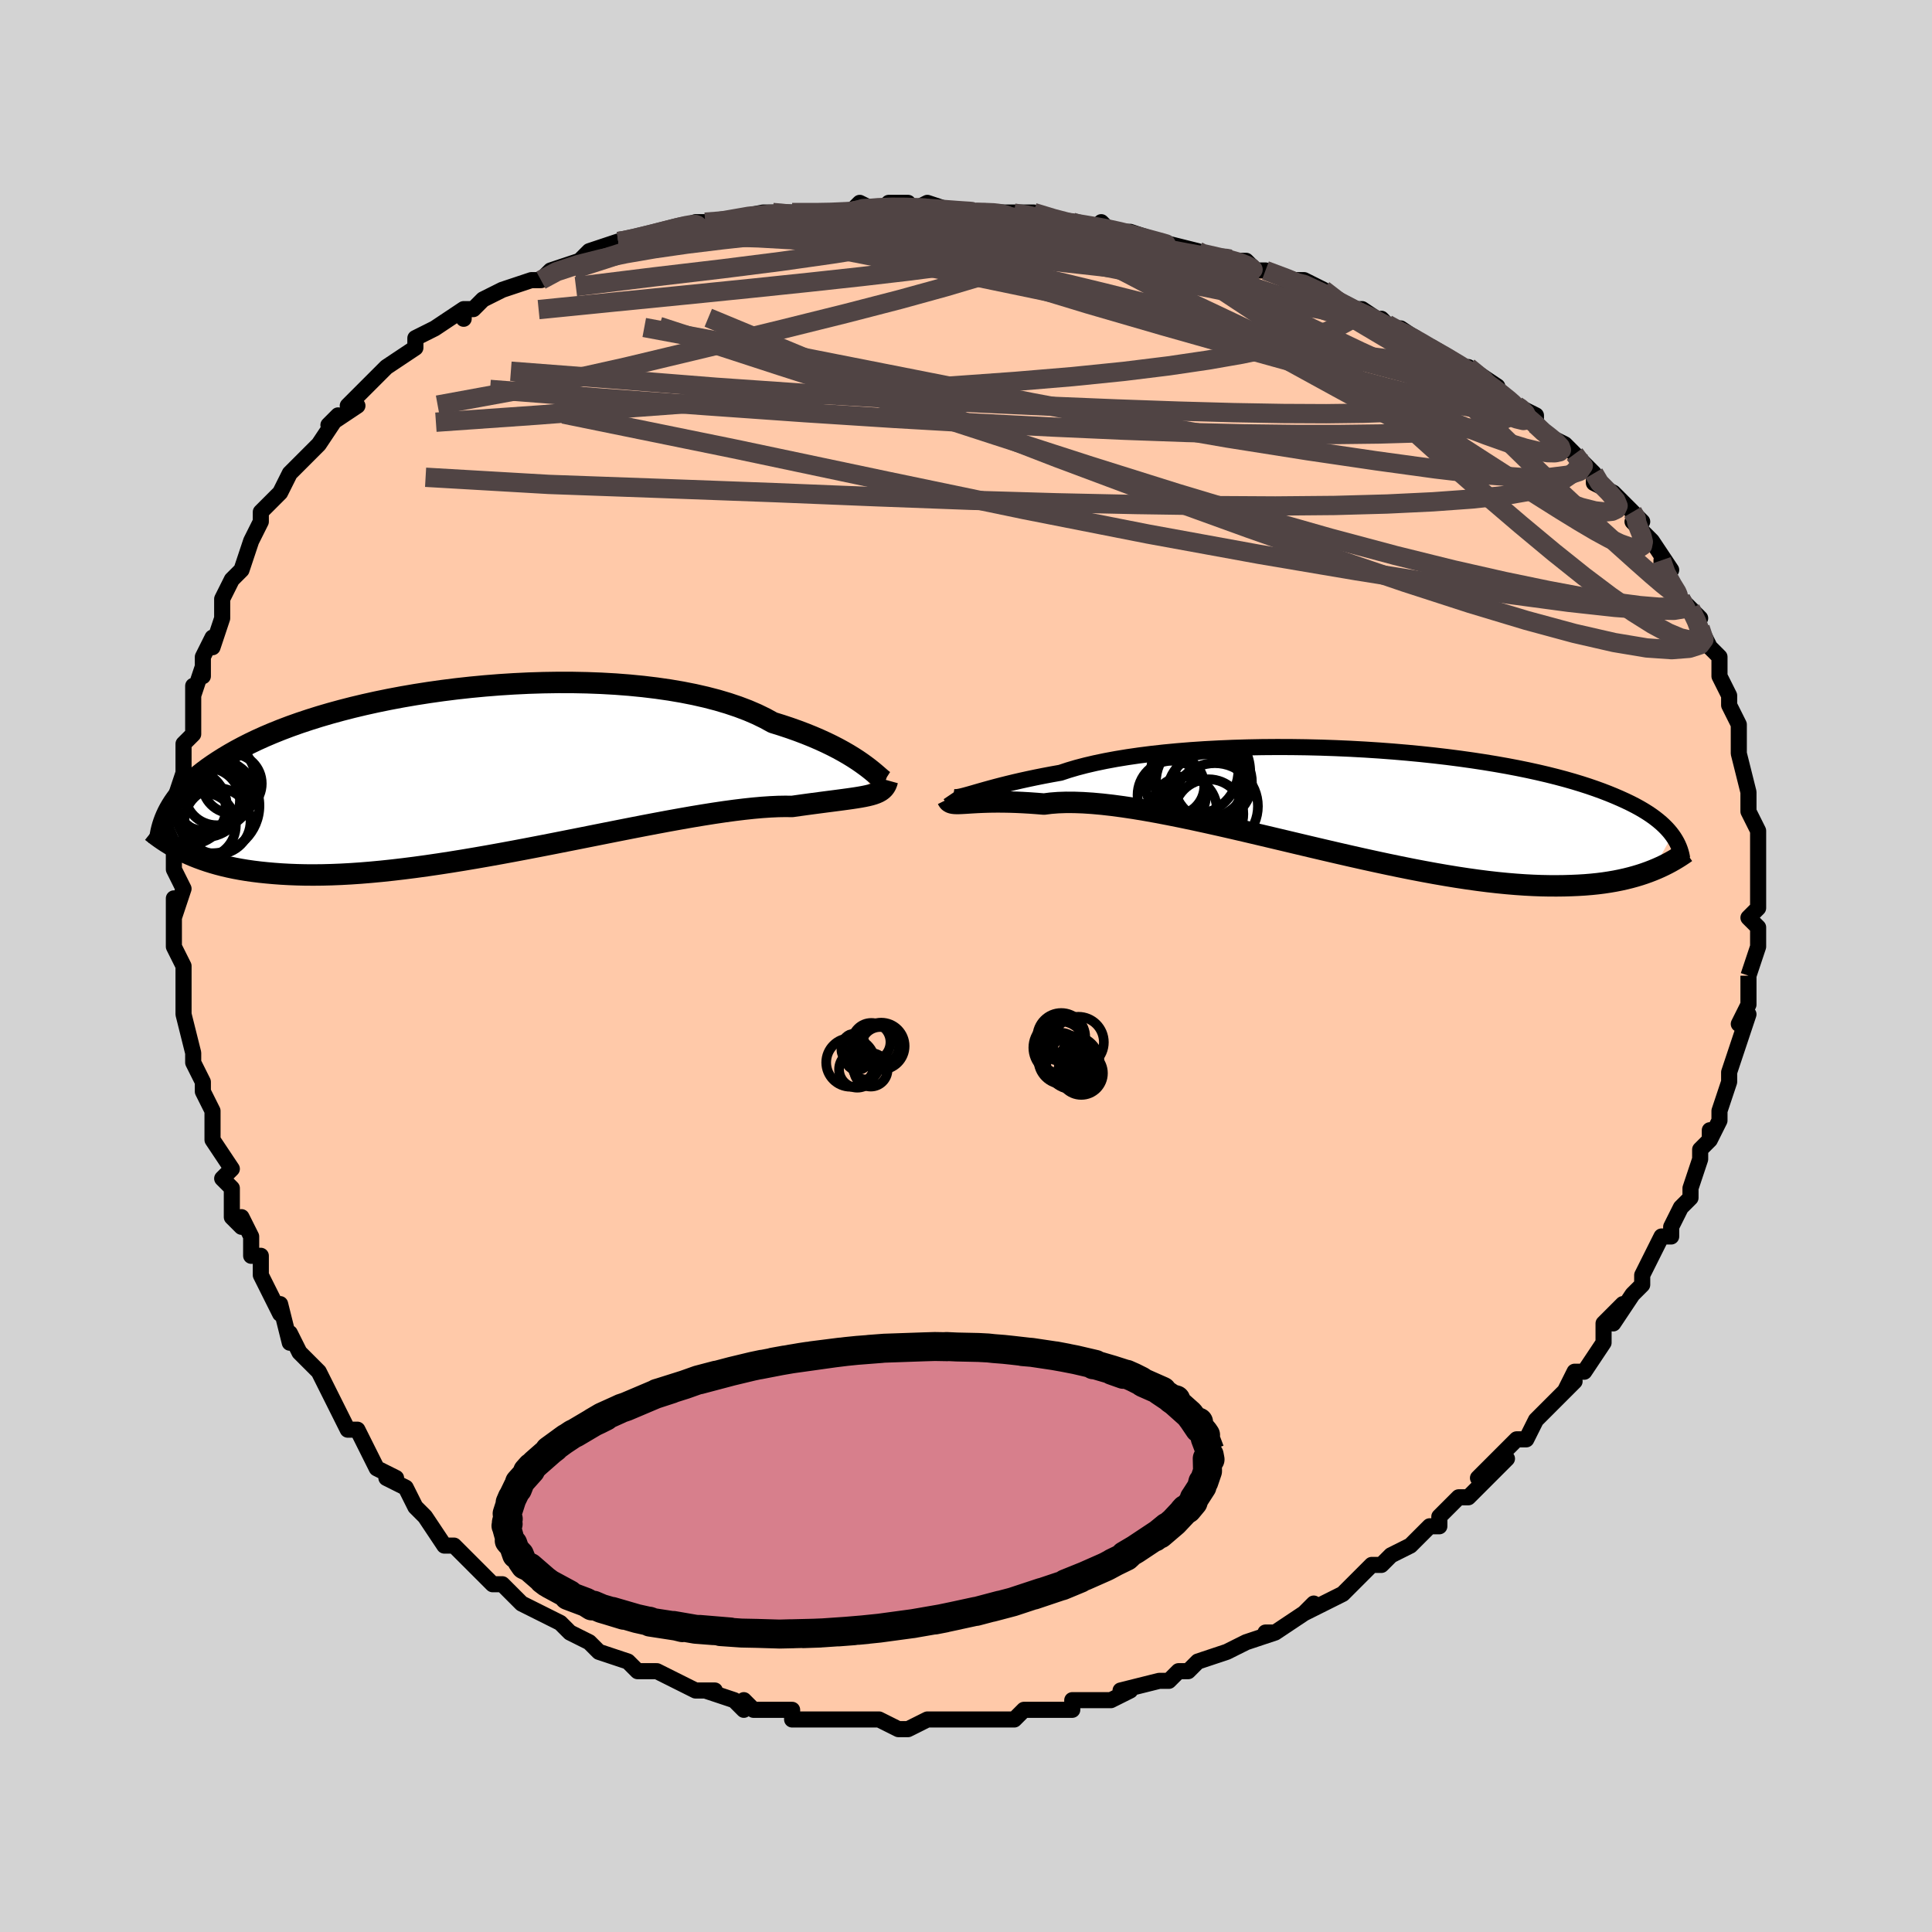 <svg viewBox="-100 -100 200 200" xmlns="http://www.w3.org/2000/svg" width="400" height="400" id="face-svg"><defs><clipPath id="leftEyeClipPath"><polyline points="39.338,-0.452,38.958,-0.726,38.542,-1.011,38.089,-1.304,37.6,-1.604,37.073,-1.909,36.509,-2.218,35.907,-2.528,35.268,-2.838,34.591,-3.147,33.878,-3.454,33.129,-3.756,32.343,-4.054,31.523,-4.345,30.667,-4.629,29.779,-4.905,28.979,-5.344,28.114,-5.765,27.185,-6.165,26.193,-6.542,25.14,-6.896,24.03,-7.226,22.865,-7.529,21.649,-7.806,20.384,-8.056,19.076,-8.279,17.728,-8.473,16.344,-8.64,14.928,-8.779,13.485,-8.89,12.018,-8.973,10.533,-9.029,9.033,-9.059,7.524,-9.061,6.008,-9.038,4.491,-8.99,2.976,-8.917,1.468,-8.821,-0.03,-8.702,-1.514,-8.561,-2.98,-8.4,-4.426,-8.218,-5.847,-8.017,-7.242,-7.799,-8.607,-7.564,-9.94,-7.313,-11.238,-7.047,-12.5,-6.768,-13.724,-6.476,-14.907,-6.172,-16.05,-5.859,-17.151,-5.536,-18.208,-5.204,-19.223,-4.866,-20.193,-4.521,-21.12,-4.17,-22.003,-3.815,-22.844,-3.457,-23.642,-3.096,-24.4,-2.733,-25.117,-2.368,-25.796,-2.004,-26.438,-1.639,-27.046,-1.275,-27.621,-0.912,-28.167,-0.551,-28.682,-0.192,-29.165,0.168,-29.619,0.528,-30.042,0.886,-30.437,1.244,-30.804,1.6,-31.144,1.956,-31.458,2.309,-31.747,2.661,-32.012,3.011,-32.254,3.358,-32.474,3.704,-32.673,4.047,-32.852,4.387,-31.056,8.537,-30.629,8.732,-30.186,8.921,-29.725,9.103,-29.245,9.279,-28.747,9.449,-28.23,9.61,-27.692,9.764,-27.135,9.909,-26.555,10.045,-25.955,10.172,-25.332,10.288,-24.686,10.395,-24.017,10.49,-23.325,10.575,-22.609,10.649,-21.868,10.715,-21.102,10.771,-20.308,10.815,-19.486,10.847,-18.635,10.867,-17.754,10.872,-16.842,10.863,-15.9,10.839,-14.926,10.8,-13.921,10.745,-12.885,10.674,-11.819,10.586,-10.722,10.483,-9.597,10.363,-8.442,10.228,-7.261,10.078,-6.054,9.912,-4.822,9.732,-3.567,9.539,-2.291,9.333,-0.997,9.115,0.315,8.886,1.642,8.647,2.98,8.4,4.328,8.145,5.684,7.884,7.043,7.619,8.404,7.35,9.762,7.081,11.116,6.811,12.462,6.543,13.797,6.278,15.117,6.018,16.419,5.765,17.701,5.521,18.958,5.286,20.188,5.064,21.386,4.854,22.552,4.66,23.68,4.481,24.769,4.32,25.815,4.178,26.816,4.056,27.771,3.954,28.676,3.874,29.53,3.816,30.331,3.78,31.079,3.767,31.772,3.776,32.531,3.669,33.261,3.568,33.961,3.474,34.631,3.386,35.27,3.302,35.878,3.224,36.454,3.149,36.998,3.077,37.511,3.007,37.991,2.939,38.44,2.871,38.856,2.802,39.241,2.731,39.595,2.656,39.918,2.576"></polyline></clipPath><clipPath id="rightEyeClipPath"><polyline points="-39.633,-0.615,-39.263,-0.72,-38.857,-0.838,-38.413,-0.966,-37.932,-1.102,-37.412,-1.246,-36.854,-1.397,-36.258,-1.552,-35.624,-1.711,-34.951,-1.874,-34.241,-2.038,-33.494,-2.202,-32.71,-2.367,-31.889,-2.531,-31.034,-2.692,-30.144,-2.851,-29.348,-3.115,-28.485,-3.37,-27.556,-3.614,-26.563,-3.846,-25.508,-4.066,-24.394,-4.273,-23.224,-4.465,-22.002,-4.642,-20.73,-4.804,-19.413,-4.95,-18.056,-5.079,-16.661,-5.192,-15.234,-5.288,-13.778,-5.366,-12.299,-5.428,-10.8,-5.473,-9.287,-5.502,-7.763,-5.513,-6.232,-5.508,-4.7,-5.487,-3.17,-5.45,-1.647,-5.397,-0.133,-5.33,1.366,-5.248,2.848,-5.152,4.309,-5.042,5.746,-4.919,7.155,-4.784,8.535,-4.637,9.883,-4.479,11.195,-4.31,12.471,-4.131,13.708,-3.943,14.906,-3.746,16.061,-3.542,17.174,-3.33,18.244,-3.111,19.271,-2.886,20.253,-2.656,21.191,-2.421,22.085,-2.182,22.936,-1.94,23.745,-1.694,24.513,-1.446,25.24,-1.196,25.929,-0.945,26.581,-0.693,27.199,-0.44,27.784,-0.187,28.339,0.065,28.865,0.318,29.359,0.571,29.822,0.825,30.256,1.08,30.661,1.334,31.039,1.589,31.389,1.844,31.714,2.099,32.015,2.353,32.291,2.607,32.545,2.86,32.777,3.112,32.989,3.363,33.18,3.614,31.142,7.258,30.717,7.422,30.276,7.58,29.817,7.731,29.341,7.874,28.845,8.01,28.331,8.138,27.796,8.257,27.241,8.367,26.665,8.466,26.068,8.556,25.448,8.634,24.806,8.7,24.14,8.755,23.45,8.797,22.737,8.828,22,8.85,21.237,8.859,20.446,8.857,19.627,8.841,18.778,8.81,17.9,8.764,16.991,8.701,16.05,8.622,15.078,8.526,14.075,8.413,13.04,8.281,11.975,8.132,10.879,7.966,9.753,7.782,8.599,7.582,7.417,7.365,6.208,7.133,4.975,6.885,3.718,6.624,2.439,6.35,1.141,6.065,-0.174,5.769,-1.505,5.464,-2.848,5.152,-4.201,4.834,-5.562,4.512,-6.928,4.187,-8.295,3.863,-9.661,3.54,-11.022,3.22,-12.376,2.906,-13.719,2.6,-15.048,2.304,-16.36,2.019,-17.65,1.748,-18.917,1.494,-20.157,1.257,-21.366,1.04,-22.541,0.845,-23.68,0.674,-24.779,0.527,-25.836,0.407,-26.848,0.315,-27.813,0.252,-28.728,0.219,-29.592,0.216,-30.404,0.244,-31.161,0.303,-31.864,0.392,-32.631,0.329,-33.37,0.277,-34.078,0.236,-34.756,0.205,-35.402,0.184,-36.017,0.173,-36.601,0.169,-37.152,0.172,-37.671,0.183,-38.158,0.198,-38.612,0.217,-39.035,0.239,-39.425,0.262,-39.784,0.285,-40.111,0.305"></polyline></clipPath><filter id="fuzzy"><feTurbulence id="turbulence" baseFrequency="0.05" numOctaves="3" type="noise" result="noise"></feTurbulence><feDisplacementMap in="SourceGraphic" in2="noise" scale="2"></feDisplacementMap></filter><linearGradient id="rainbowGradient" x1="0%" y1="0%" x2="100%" y2="0%"><stop offset="0%" style="stop-color: rgb(44, 34, 43);  stop-opacity: 1"></stop><stop offset="50%" style="stop-color: rgb(148, 0, 211);  stop-opacity: 1"></stop><stop offset="100%" style="stop-color: rgb(255, 165, 0);  stop-opacity: 1"></stop></linearGradient></defs><title>That&#39;s an ugly face</title><desc>CREATED BY XUAN TANG, MORE INFO AT TXSTC55.GITHUB.IO</desc><rect x="-100" y="-100" width="100%" height="100%" opacity="1" fill="rgb(211, 211, 211)"></rect><polyline id="faceContour" points="81,1,81,1,81,2,81,4,80,6,80,6,81,5,80,8,79,11,79,11,79,12,79,12,78,15,78,16,77,18,77,17,77,18,76,19,76,20,75,23,75,24,74,25,74,25,73,27,73,28,72,28,72,28,71,30,70,32,70,32,70,33,69,34,67,37,68,35,66,37,66,39,66,39,64,42,63,42,62,44,63,43,62,44,61,45,60,46,59,47,59,47,58,49,57,49,55,51,53,53,56,51,52,55,51,55,51,55,51,55,49,57,49,58,48,58,46,60,44,61,44,61,43,62,43,62,42,62,41,63,39,65,39,65,37,66,35,67,36,66,35,67,32,69,31,69,32,69,29,70,29,70,27,71,27,71,24,72,23,73,22,73,22,73,21,74,20,74,20,74,16,75,17,75,15,76,13,76,14,76,11,76,11,77,8,77,9,77,6,77,6,77,5,78,4,78,3,78,3,78,-1,78,-1,78,-1,78,-4,78,-6,79,-6,79,-7,79,-9,78,-11,78,-10,78,-12,78,-12,78,-14,78,-15,78,-15,78,-18,78,-18,77,-19,77,-22,77,-23,76,-23,76,-23,77,-24,76,-27,75,-26,75,-28,75,-30,74,-32,73,-32,73,-32,73,-34,73,-35,72,-35,72,-38,71,-38,71,-39,70,-41,69,-42,68,-42,68,-44,67,-44,67,-46,66,-46,66,-48,64,-48,64,-49,64,-51,62,-52,61,-53,60,-53,60,-53,60,-54,60,-56,57,-56,57,-57,56,-58,54,-60,53,-59,53,-61,52,-62,50,-62,50,-63,48,-63,48,-64,48,-65,46,-66,44,-66,44,-67,42,-68,41,-69,40,-70,38,-70,39,-71,35,-71,35,-71,36,-73,32,-73,30,-74,30,-74,30,-74,28,-75,26,-75,27,-76,26,-76,23,-77,22,-76,21,-78,18,-78,18,-78,16,-78,15,-79,13,-79,12,-80,10,-80,9,-80,9,-80,9,-81,5,-81,3,-81,1,-81,1,-81,0,-82,-2,-82,-3,-82,-4,-82,-7,-82,-5,-81,-8,-82,-10,-82,-12,-81,-12,-82,-14,-81,-14,-82,-16,-82,-17,-81,-20,-81,-19,-81,-22,-81,-23,-80,-24,-80,-26,-80,-28,-80,-29,-80,-28,-79,-31,-79,-30,-79,-32,-78,-34,-78,-33,-77,-36,-77,-38,-76,-40,-76,-40,-75,-41,-74,-44,-74,-44,-73,-46,-73,-46,-73,-46,-73,-47,-71,-49,-71,-49,-70,-51,-69,-52,-69,-52,-69,-52,-67,-54,-65,-57,-66,-56,-66,-56,-63,-58,-64,-58,-61,-61,-61,-61,-61,-61,-60,-62,-57,-64,-57,-64,-57,-64,-57,-65,-55,-66,-52,-68,-52,-67,-52,-68,-51,-68,-50,-69,-48,-70,-45,-71,-45,-71,-44,-71,-43,-72,-40,-73,-40,-73,-39,-74,-39,-74,-36,-75,-36,-75,-35,-75,-32,-76,-31,-76,-28,-77,-28,-77,-28,-77,-27,-77,-26,-77,-21,-78,-20,-78,-20,-78,-18,-78,-17,-78,-15,-78,-16,-78,-12,-78,-12,-78,-11,-79,-9,-78,-8,-79,-6,-79,-6,-78,-4,-79,-1,-78,1,-78,1,-78,2,-78,4,-78,4,-78,7,-78,10,-77,11,-77,11,-77,15,-76,14,-77,15,-76,17,-76,20,-75,19,-75,20,-75,24,-74,23,-74,27,-73,29,-73,29,-73,30,-72,31,-72,34,-71,36,-70,33,-71,35,-71,37,-70,39,-68,41,-68,41,-68,44,-66,43,-67,44,-66,45,-66,48,-64,48,-64,50,-63,51,-62,52,-62,55,-60,54,-60,57,-58,57,-58,57,-58,59,-57,59,-56,60,-55,60,-55,62,-54,64,-52,63,-53,65,-51,65,-51,65,-50,67,-49,69,-47,70,-46,69,-46,69,-46,71,-44,73,-41,72,-41,72,-42,72,-41,74,-38,74,-38,76,-36,75,-37,76,-35,76,-35,77,-33,77,-33,78,-32,78,-30,79,-28,79,-28,79,-27,80,-25,80,-23,80,-23,80,-22,80,-22,81,-18,81,-18,81,-17,81,-16,81,-16,82,-14,82,-14,82,-11,82,-10,82,-9,82,-7,82,-6,81,-5,82,-4,82,-4,82,-2,82,-2,81,1,81,1" fill="#ffc9a9" stroke="black" stroke-width="1.667" stroke-linejoin="round" filter="url(#fuzzy)"></polyline><g transform="translate(39.937 -17.156)"><polyline id="rightCountour" points="-39.633,-0.615,-39.263,-0.72,-38.857,-0.838,-38.413,-0.966,-37.932,-1.102,-37.412,-1.246,-36.854,-1.397,-36.258,-1.552,-35.624,-1.711,-34.951,-1.874,-34.241,-2.038,-33.494,-2.202,-32.71,-2.367,-31.889,-2.531,-31.034,-2.692,-30.144,-2.851,-29.348,-3.115,-28.485,-3.37,-27.556,-3.614,-26.563,-3.846,-25.508,-4.066,-24.394,-4.273,-23.224,-4.465,-22.002,-4.642,-20.73,-4.804,-19.413,-4.95,-18.056,-5.079,-16.661,-5.192,-15.234,-5.288,-13.778,-5.366,-12.299,-5.428,-10.8,-5.473,-9.287,-5.502,-7.763,-5.513,-6.232,-5.508,-4.7,-5.487,-3.17,-5.45,-1.647,-5.397,-0.133,-5.33,1.366,-5.248,2.848,-5.152,4.309,-5.042,5.746,-4.919,7.155,-4.784,8.535,-4.637,9.883,-4.479,11.195,-4.31,12.471,-4.131,13.708,-3.943,14.906,-3.746,16.061,-3.542,17.174,-3.33,18.244,-3.111,19.271,-2.886,20.253,-2.656,21.191,-2.421,22.085,-2.182,22.936,-1.94,23.745,-1.694,24.513,-1.446,25.24,-1.196,25.929,-0.945,26.581,-0.693,27.199,-0.44,27.784,-0.187,28.339,0.065,28.865,0.318,29.359,0.571,29.822,0.825,30.256,1.08,30.661,1.334,31.039,1.589,31.389,1.844,31.714,2.099,32.015,2.353,32.291,2.607,32.545,2.86,32.777,3.112,32.989,3.363,33.18,3.614,31.142,7.258,30.717,7.422,30.276,7.58,29.817,7.731,29.341,7.874,28.845,8.01,28.331,8.138,27.796,8.257,27.241,8.367,26.665,8.466,26.068,8.556,25.448,8.634,24.806,8.7,24.14,8.755,23.45,8.797,22.737,8.828,22,8.85,21.237,8.859,20.446,8.857,19.627,8.841,18.778,8.81,17.9,8.764,16.991,8.701,16.05,8.622,15.078,8.526,14.075,8.413,13.04,8.281,11.975,8.132,10.879,7.966,9.753,7.782,8.599,7.582,7.417,7.365,6.208,7.133,4.975,6.885,3.718,6.624,2.439,6.35,1.141,6.065,-0.174,5.769,-1.505,5.464,-2.848,5.152,-4.201,4.834,-5.562,4.512,-6.928,4.187,-8.295,3.863,-9.661,3.54,-11.022,3.22,-12.376,2.906,-13.719,2.6,-15.048,2.304,-16.36,2.019,-17.65,1.748,-18.917,1.494,-20.157,1.257,-21.366,1.04,-22.541,0.845,-23.68,0.674,-24.779,0.527,-25.836,0.407,-26.848,0.315,-27.813,0.252,-28.728,0.219,-29.592,0.216,-30.404,0.244,-31.161,0.303,-31.864,0.392,-32.631,0.329,-33.37,0.277,-34.078,0.236,-34.756,0.205,-35.402,0.184,-36.017,0.173,-36.601,0.169,-37.152,0.172,-37.671,0.183,-38.158,0.198,-38.612,0.217,-39.035,0.239,-39.425,0.262,-39.784,0.285,-40.111,0.305" fill="white" stroke="white" stroke-width="0" stroke-linejoin="round" filter="url(#fuzzy)"></polyline></g><g transform="translate(-49.771 -20.293)"><polyline id="leftCountour" points="39.338,-0.452,38.958,-0.726,38.542,-1.011,38.089,-1.304,37.6,-1.604,37.073,-1.909,36.509,-2.218,35.907,-2.528,35.268,-2.838,34.591,-3.147,33.878,-3.454,33.129,-3.756,32.343,-4.054,31.523,-4.345,30.667,-4.629,29.779,-4.905,28.979,-5.344,28.114,-5.765,27.185,-6.165,26.193,-6.542,25.14,-6.896,24.03,-7.226,22.865,-7.529,21.649,-7.806,20.384,-8.056,19.076,-8.279,17.728,-8.473,16.344,-8.64,14.928,-8.779,13.485,-8.89,12.018,-8.973,10.533,-9.029,9.033,-9.059,7.524,-9.061,6.008,-9.038,4.491,-8.99,2.976,-8.917,1.468,-8.821,-0.03,-8.702,-1.514,-8.561,-2.98,-8.4,-4.426,-8.218,-5.847,-8.017,-7.242,-7.799,-8.607,-7.564,-9.94,-7.313,-11.238,-7.047,-12.5,-6.768,-13.724,-6.476,-14.907,-6.172,-16.05,-5.859,-17.151,-5.536,-18.208,-5.204,-19.223,-4.866,-20.193,-4.521,-21.12,-4.17,-22.003,-3.815,-22.844,-3.457,-23.642,-3.096,-24.4,-2.733,-25.117,-2.368,-25.796,-2.004,-26.438,-1.639,-27.046,-1.275,-27.621,-0.912,-28.167,-0.551,-28.682,-0.192,-29.165,0.168,-29.619,0.528,-30.042,0.886,-30.437,1.244,-30.804,1.6,-31.144,1.956,-31.458,2.309,-31.747,2.661,-32.012,3.011,-32.254,3.358,-32.474,3.704,-32.673,4.047,-32.852,4.387,-31.056,8.537,-30.629,8.732,-30.186,8.921,-29.725,9.103,-29.245,9.279,-28.747,9.449,-28.23,9.61,-27.692,9.764,-27.135,9.909,-26.555,10.045,-25.955,10.172,-25.332,10.288,-24.686,10.395,-24.017,10.49,-23.325,10.575,-22.609,10.649,-21.868,10.715,-21.102,10.771,-20.308,10.815,-19.486,10.847,-18.635,10.867,-17.754,10.872,-16.842,10.863,-15.9,10.839,-14.926,10.8,-13.921,10.745,-12.885,10.674,-11.819,10.586,-10.722,10.483,-9.597,10.363,-8.442,10.228,-7.261,10.078,-6.054,9.912,-4.822,9.732,-3.567,9.539,-2.291,9.333,-0.997,9.115,0.315,8.886,1.642,8.647,2.98,8.4,4.328,8.145,5.684,7.884,7.043,7.619,8.404,7.35,9.762,7.081,11.116,6.811,12.462,6.543,13.797,6.278,15.117,6.018,16.419,5.765,17.701,5.521,18.958,5.286,20.188,5.064,21.386,4.854,22.552,4.66,23.68,4.481,24.769,4.32,25.815,4.178,26.816,4.056,27.771,3.954,28.676,3.874,29.53,3.816,30.331,3.78,31.079,3.767,31.772,3.776,32.531,3.669,33.261,3.568,33.961,3.474,34.631,3.386,35.27,3.302,35.878,3.224,36.454,3.149,36.998,3.077,37.511,3.007,37.991,2.939,38.44,2.871,38.856,2.802,39.241,2.731,39.595,2.656,39.918,2.576" fill="white" stroke="white" stroke-width="0" stroke-linejoin="round" filter="url(#fuzzy)"></polyline></g><g transform="translate(39.937 -17.156)"><polyline id="rightUpper" points="-41.563,-0.577,-41.49,-0.469,-41.396,-0.392,-41.278,-0.342,-41.135,-0.319,-40.963,-0.319,-40.762,-0.342,-40.53,-0.384,-40.265,-0.445,-39.967,-0.523,-39.633,-0.615,-39.263,-0.72,-38.857,-0.838,-38.413,-0.966,-37.932,-1.102,-37.412,-1.246,-36.854,-1.397,-36.258,-1.552,-35.624,-1.711,-34.951,-1.874,-34.241,-2.038,-33.494,-2.202,-32.71,-2.367,-31.889,-2.531,-31.034,-2.692,-30.144,-2.851,-29.348,-3.115,-28.485,-3.37,-27.556,-3.614,-26.563,-3.846,-25.508,-4.066,-24.394,-4.273,-23.224,-4.465,-22.002,-4.642,-20.73,-4.804,-19.413,-4.95,-18.056,-5.079,-16.661,-5.192,-15.234,-5.288,-13.778,-5.366,-12.299,-5.428,-10.8,-5.473,-9.287,-5.502,-7.763,-5.513,-6.232,-5.508,-4.7,-5.487,-3.17,-5.45,-1.647,-5.397,-0.133,-5.33,1.366,-5.248,2.848,-5.152,4.309,-5.042,5.746,-4.919,7.155,-4.784,8.535,-4.637,9.883,-4.479,11.195,-4.31,12.471,-4.131,13.708,-3.943,14.906,-3.746,16.061,-3.542,17.174,-3.33,18.244,-3.111,19.271,-2.886,20.253,-2.656,21.191,-2.421,22.085,-2.182,22.936,-1.94,23.745,-1.694,24.513,-1.446,25.24,-1.196,25.929,-0.945,26.581,-0.693,27.199,-0.44,27.784,-0.187,28.339,0.065,28.865,0.318,29.359,0.571,29.822,0.825,30.256,1.08,30.661,1.334,31.039,1.589,31.389,1.844,31.714,2.099,32.015,2.353,32.291,2.607,32.545,2.86,32.777,3.112,32.989,3.363,33.18,3.614,33.353,3.863,33.508,4.111,33.647,4.358,33.768,4.604,33.875,4.849,33.967,5.092,34.045,5.334,34.111,5.575,34.163,5.814,34.203,6.052" fill="none" stroke="black" stroke-width="1.667" stroke-linejoin="round" filter="url(#fuzzy)"></polyline><polyline id="rightLower" points="-41.849,-0.105,-41.784,0.026,-41.698,0.129,-41.591,0.207,-41.46,0.264,-41.304,0.302,-41.122,0.324,-40.912,0.333,-40.675,0.331,-40.408,0.321,-40.111,0.305,-39.784,0.285,-39.425,0.262,-39.035,0.239,-38.612,0.217,-38.158,0.198,-37.671,0.183,-37.152,0.172,-36.601,0.169,-36.017,0.173,-35.402,0.184,-34.756,0.205,-34.078,0.236,-33.37,0.277,-32.631,0.329,-31.864,0.392,-31.161,0.303,-30.404,0.244,-29.592,0.216,-28.728,0.219,-27.813,0.252,-26.848,0.315,-25.836,0.407,-24.779,0.527,-23.68,0.674,-22.541,0.845,-21.366,1.04,-20.157,1.257,-18.917,1.494,-17.65,1.748,-16.36,2.019,-15.048,2.304,-13.719,2.6,-12.376,2.906,-11.022,3.22,-9.661,3.54,-8.295,3.863,-6.928,4.187,-5.562,4.512,-4.201,4.834,-2.848,5.152,-1.505,5.464,-0.174,5.769,1.141,6.065,2.439,6.35,3.718,6.624,4.975,6.885,6.208,7.133,7.417,7.365,8.599,7.582,9.753,7.782,10.879,7.966,11.975,8.132,13.04,8.281,14.075,8.413,15.078,8.526,16.05,8.622,16.991,8.701,17.9,8.764,18.778,8.81,19.627,8.841,20.446,8.857,21.237,8.859,22,8.85,22.737,8.828,23.45,8.797,24.14,8.755,24.806,8.7,25.448,8.634,26.068,8.556,26.665,8.466,27.241,8.367,27.796,8.257,28.331,8.138,28.845,8.01,29.341,7.874,29.817,7.731,30.276,7.58,30.717,7.422,31.142,7.258,31.55,7.089,31.943,6.914,32.321,6.735,32.685,6.552,33.035,6.364,33.371,6.173,33.695,5.979,34.007,5.782,34.307,5.583,34.595,5.381" fill="none" stroke="black" stroke-width="2.222" stroke-linejoin="round" filter="url(#fuzzy)"></polyline><!--[--><circle r="4.502" cx="-15.772" cy="-1.884" stroke="black" fill="none" stroke-width="1" filter="url(#fuzzy)" clip-path="url(#rightEyeClipPath)"></circle><circle r="3.595" cx="-14.821" cy="1.42" stroke="black" fill="none" stroke-width="1" filter="url(#fuzzy)" clip-path="url(#rightEyeClipPath)"></circle><circle r="4.041" cx="-14.379" cy="-1.873" stroke="black" fill="none" stroke-width="1" filter="url(#fuzzy)" clip-path="url(#rightEyeClipPath)"></circle><circle r="4.458" cx="-14.175" cy="0.617" stroke="black" fill="none" stroke-width="1" filter="url(#fuzzy)" clip-path="url(#rightEyeClipPath)"></circle><circle r="4.942" cx="-15.455" cy="-2.963" stroke="black" fill="none" stroke-width="1" filter="url(#fuzzy)" clip-path="url(#rightEyeClipPath)"></circle><circle r="4.011" cx="-15.085" cy="-0.743" stroke="black" fill="none" stroke-width="1" filter="url(#fuzzy)" clip-path="url(#rightEyeClipPath)"></circle><circle r="3.382" cx="-17.356" cy="0.926" stroke="black" fill="none" stroke-width="1" filter="url(#fuzzy)" clip-path="url(#rightEyeClipPath)"></circle><circle r="3.039" cx="-18.307" cy="-1.496" stroke="black" fill="none" stroke-width="1" filter="url(#fuzzy)" clip-path="url(#rightEyeClipPath)"></circle><circle r="4.513" cx="-16.258" cy="-3.08" stroke="black" fill="none" stroke-width="1" filter="url(#fuzzy)" clip-path="url(#rightEyeClipPath)"></circle><circle r="3.546" cx="-18.633" cy="-0.544" stroke="black" fill="none" stroke-width="1" filter="url(#fuzzy)" clip-path="url(#rightEyeClipPath)"></circle><!--]--></g><g transform="translate(-49.771 -20.293)"><polyline id="leftUpper" points="41.408,1.182,41.32,1.148,41.21,1.078,41.077,0.974,40.918,0.84,40.732,0.678,40.517,0.492,40.272,0.283,39.994,0.054,39.683,-0.192,39.338,-0.452,38.958,-0.726,38.542,-1.011,38.089,-1.304,37.6,-1.604,37.073,-1.909,36.509,-2.218,35.907,-2.528,35.268,-2.838,34.591,-3.147,33.878,-3.454,33.129,-3.756,32.343,-4.054,31.523,-4.345,30.667,-4.629,29.779,-4.905,28.979,-5.344,28.114,-5.765,27.185,-6.165,26.193,-6.542,25.14,-6.896,24.03,-7.226,22.865,-7.529,21.649,-7.806,20.384,-8.056,19.076,-8.279,17.728,-8.473,16.344,-8.64,14.928,-8.779,13.485,-8.89,12.018,-8.973,10.533,-9.029,9.033,-9.059,7.524,-9.061,6.008,-9.038,4.491,-8.99,2.976,-8.917,1.468,-8.821,-0.03,-8.702,-1.514,-8.561,-2.98,-8.4,-4.426,-8.218,-5.847,-8.017,-7.242,-7.799,-8.607,-7.564,-9.94,-7.313,-11.238,-7.047,-12.5,-6.768,-13.724,-6.476,-14.907,-6.172,-16.05,-5.859,-17.151,-5.536,-18.208,-5.204,-19.223,-4.866,-20.193,-4.521,-21.12,-4.17,-22.003,-3.815,-22.844,-3.457,-23.642,-3.096,-24.4,-2.733,-25.117,-2.368,-25.796,-2.004,-26.438,-1.639,-27.046,-1.275,-27.621,-0.912,-28.167,-0.551,-28.682,-0.192,-29.165,0.168,-29.619,0.528,-30.042,0.886,-30.437,1.244,-30.804,1.6,-31.144,1.956,-31.458,2.309,-31.747,2.661,-32.012,3.011,-32.254,3.358,-32.474,3.704,-32.673,4.047,-32.852,4.387,-33.012,4.726,-33.153,5.061,-33.277,5.394,-33.385,5.725,-33.477,6.052,-33.554,6.377,-33.616,6.699,-33.665,7.019,-33.701,7.335,-33.725,7.649" fill="none" stroke="black" stroke-width="2.222" stroke-linejoin="round" filter="url(#fuzzy)"></polyline><polyline id="leftLower" points="41.642,1.073,41.575,1.314,41.489,1.528,41.382,1.718,41.251,1.887,41.097,2.036,40.916,2.169,40.71,2.287,40.475,2.393,40.211,2.489,39.918,2.576,39.595,2.656,39.241,2.731,38.856,2.802,38.44,2.871,37.991,2.939,37.511,3.007,36.998,3.077,36.454,3.149,35.878,3.224,35.27,3.302,34.631,3.386,33.961,3.474,33.261,3.568,32.531,3.669,31.772,3.776,31.079,3.767,30.331,3.78,29.53,3.816,28.676,3.874,27.771,3.954,26.816,4.056,25.815,4.178,24.769,4.32,23.68,4.481,22.552,4.66,21.386,4.854,20.188,5.064,18.958,5.286,17.701,5.521,16.419,5.765,15.117,6.018,13.797,6.278,12.462,6.543,11.116,6.811,9.762,7.081,8.404,7.35,7.043,7.619,5.684,7.884,4.328,8.145,2.98,8.4,1.642,8.647,0.315,8.886,-0.997,9.115,-2.291,9.333,-3.567,9.539,-4.822,9.732,-6.054,9.912,-7.261,10.078,-8.442,10.228,-9.597,10.363,-10.722,10.483,-11.819,10.586,-12.885,10.674,-13.921,10.745,-14.926,10.8,-15.9,10.839,-16.842,10.863,-17.754,10.872,-18.635,10.867,-19.486,10.847,-20.308,10.815,-21.102,10.771,-21.868,10.715,-22.609,10.649,-23.325,10.575,-24.017,10.49,-24.686,10.395,-25.332,10.288,-25.955,10.172,-26.555,10.045,-27.135,9.909,-27.692,9.764,-28.23,9.61,-28.747,9.449,-29.245,9.279,-29.725,9.103,-30.186,8.921,-30.629,8.732,-31.056,8.537,-31.467,8.338,-31.861,8.133,-32.241,7.924,-32.606,7.712,-32.957,7.495,-33.295,7.275,-33.62,7.052,-33.932,6.827,-34.232,6.598,-34.521,6.368" fill="none" stroke="black" stroke-width="2.222" stroke-linejoin="round" filter="url(#fuzzy)"></polyline><!--[--><circle r="3.357" cx="-29.17" cy="5.721" stroke="black" fill="none" stroke-width="1" filter="url(#fuzzy)" clip-path="url(#leftEyeClipPath)"></circle><circle r="3.328" cx="-27.782" cy="2.393" stroke="black" fill="none" stroke-width="1" filter="url(#fuzzy)" clip-path="url(#leftEyeClipPath)"></circle><circle r="4.927" cx="-28.297" cy="3.692" stroke="black" fill="none" stroke-width="1" filter="url(#fuzzy)" clip-path="url(#leftEyeClipPath)"></circle><circle r="4.132" cx="-29.053" cy="2.832" stroke="black" fill="none" stroke-width="1" filter="url(#fuzzy)" clip-path="url(#leftEyeClipPath)"></circle><circle r="3.322" cx="-28.713" cy="3.132" stroke="black" fill="none" stroke-width="1" filter="url(#fuzzy)" clip-path="url(#leftEyeClipPath)"></circle><circle r="3.078" cx="-26.208" cy="1.411" stroke="black" fill="none" stroke-width="1" filter="url(#fuzzy)" clip-path="url(#leftEyeClipPath)"></circle><circle r="4.951" cx="-28.665" cy="1.364" stroke="black" fill="none" stroke-width="1" filter="url(#fuzzy)" clip-path="url(#leftEyeClipPath)"></circle><circle r="3.145" cx="-29.993" cy="4.029" stroke="black" fill="none" stroke-width="1" filter="url(#fuzzy)" clip-path="url(#leftEyeClipPath)"></circle><circle r="3.893" cx="-30.631" cy="3.814" stroke="black" fill="none" stroke-width="1" filter="url(#fuzzy)" clip-path="url(#leftEyeClipPath)"></circle><circle r="3.42" cx="-27.713" cy="5.294" stroke="black" fill="none" stroke-width="1" filter="url(#fuzzy)" clip-path="url(#leftEyeClipPath)"></circle><!--]--></g><g id="hairs"><!--[--><polyline points="31,-72,33.266,-71.151,34.487,-70.626,35.47,-70.193,36.738,-69.613,38.338,-68.846,40.084,-67.993,41.764,-67.172,43.23,-66.461,44.416,-65.888,45.314,-65.452,45.948,-65.143,46.329,-64.96,46.436,-64.915,46.225,-65.029,45.687,-65.308,44.854,-65.743,43.601,-66.432" fill="none" stroke="rgb(80, 68, 68)" stroke-width="2" stroke-linejoin="round" filter="url(#fuzzy)"></polyline><polyline points="57,-58,57.403,-57.736,57.898,-57.236,58.121,-56.791,58.051,-56.525,57.7,-56.47,57.012,-56.636,55.871,-57.048,54.155,-57.739,51.786,-58.732,48.745,-60.041,45.062,-61.672,40.773,-63.639,35.857,-65.985,30.143,-68.806,23.252,-72.2" fill="none" stroke="rgb(80, 68, 68)" stroke-width="2" stroke-linejoin="round" filter="url(#fuzzy)"></polyline><polyline points="7,-78,9.105,-77.363,10.339,-77.043,11.221,-76.813,11.839,-76.602,12.193,-76.373,12.287,-76.101,12.11,-75.786,11.638,-75.439,10.855,-75.07,9.749,-74.683,8.301,-74.276,6.468,-73.848,4.178,-73.397,1.353,-72.926,-2.067,-72.433,-6.114,-71.916,-10.809,-71.369,-16.189,-70.783,-22.306,-70.145,-29.152,-69.453,-36.56,-68.72,-44.242,-67.952" fill="none" stroke="rgb(80, 68, 68)" stroke-width="2" stroke-linejoin="round" filter="url(#fuzzy)"></polyline><polyline points="64,-52,63.637,-52.145,63.426,-51.659,62.872,-51.053,61.923,-50.403,60.503,-49.756,58.491,-49.18,55.802,-48.713,52.414,-48.346,48.342,-48.053,43.597,-47.825,38.163,-47.675,32.021,-47.621,25.162,-47.66,17.596,-47.772,9.343,-47.952,0.401,-48.214,-9.265,-48.575,-19.724,-49,-31.044,-49.419,-43.196,-49.855,-55.943,-50.593" fill="none" stroke="rgb(80, 68, 68)" stroke-width="2" stroke-linejoin="round" filter="url(#fuzzy)"></polyline><polyline points="65,-51,65.576,-50.023,66.566,-49.021,67.271,-48.198,67.503,-47.642,67.341,-47.292,66.889,-47.078,66.16,-47,65.105,-47.115,63.679,-47.477,61.878,-48.098,59.722,-48.966,57.22,-50.074,54.35,-51.439,51.065,-53.094,47.323,-55.059,43.1,-57.331,38.379,-59.901,33.129,-62.779,27.277,-65.999,20.667,-69.61,13,-73.644" fill="none" stroke="rgb(80, 68, 68)" stroke-width="2" stroke-linejoin="round" filter="url(#fuzzy)"></polyline><polyline points="-27,-77,-24.854,-77.165,-21.994,-77.26,-19.216,-77.099,-16.434,-76.705,-13.469,-76.131,-10.238,-75.421,-6.728,-74.614,-2.959,-73.741,1.044,-72.817,5.257,-71.844,9.658,-70.814,14.217,-69.714,18.897,-68.54,23.657,-67.301,28.465,-66.012,33.312,-64.692,38.185,-63.367,43.032,-62.068,47.744,-60.821,52.271,-59.564" fill="none" stroke="rgb(80, 68, 68)" stroke-width="2" stroke-linejoin="round" filter="url(#fuzzy)"></polyline><polyline points="72,-42,72.453,-40.693,73.123,-39.47,73.583,-38.718,73.712,-38.419,73.499,-38.482,72.972,-38.846,72.139,-39.505,70.978,-40.495,69.441,-41.854,67.475,-43.617,65.033,-45.831,62.076,-48.572,58.554,-51.938,54.39,-56.008,49.484,-60.783" fill="none" stroke="rgb(80, 68, 68)" stroke-width="2" stroke-linejoin="round" filter="url(#fuzzy)"></polyline><polyline points="-44,-71,-42.368,-71.882,-40.199,-72.595,-37.844,-73.192,-35.22,-73.736,-32.237,-74.249,-28.882,-74.73,-25.205,-75.178,-21.288,-75.607,-17.253,-76.036,-13.268,-76.474,-9.541,-76.911,-6.234,-77.316,-3.322,-77.643,-0.55,-77.86" fill="none" stroke="rgb(80, 68, 68)" stroke-width="2" stroke-linejoin="round" filter="url(#fuzzy)"></polyline><polyline points="74,-38,74.526,-37.023,73.286,-36.816,70.814,-36.861,67.196,-37.123,62.408,-37.647,56.396,-38.452,49.089,-39.537,40.414,-40.912,30.33,-42.619,18.847,-44.715,6.003,-47.245,-8.225,-50.208,-24.022,-53.541,-41.671,-57.138" fill="none" stroke="rgb(80, 68, 68)" stroke-width="2" stroke-linejoin="round" filter="url(#fuzzy)"></polyline><polyline points="57,-58,56.959,-57.946,56.908,-57.666,56.646,-57.218,56.029,-56.732,55.02,-56.284,53.601,-55.898,51.726,-55.584,49.329,-55.345,46.36,-55.177,42.804,-55.073,38.674,-55.022,33.987,-55.024,28.729,-55.088,22.851,-55.231,16.295,-55.465,9.032,-55.789,1.088,-56.196,-7.494,-56.689,-16.729,-57.283,-26.74,-57.989,-37.642,-58.785,-49.269,-59.687" fill="none" stroke="rgb(80, 68, 68)" stroke-width="2" stroke-linejoin="round" filter="url(#fuzzy)"></polyline><polyline points="37,-70,38.645,-68.731,39.646,-68.082,40.072,-67.585,39.988,-67.134,39.471,-66.691,38.595,-66.218,37.39,-65.696,35.834,-65.13,33.874,-64.537,31.452,-63.935,28.517,-63.328,25.035,-62.722,20.978,-62.125,16.32,-61.552,11.036,-61.015,5.104,-60.518,-1.483,-60.046,-8.714,-59.574,-16.58,-59.07,-25.089,-58.493,-34.281,-57.813,-44.2,-57.04,-54.875,-56.293" fill="none" stroke="rgb(80, 68, 68)" stroke-width="2" stroke-linejoin="round" filter="url(#fuzzy)"></polyline><polyline points="57,-58,56.944,-57.991,56.85,-57.85,56.509,-57.636,55.743,-57.492,54.484,-57.516,52.694,-57.751,50.317,-58.214,47.271,-58.922,43.484,-59.887,38.914,-61.11,33.549,-62.581,27.394,-64.292,20.433,-66.26,12.59,-68.538,3.767,-71.222,-6.039,-74.391" fill="none" stroke="rgb(80, 68, 68)" stroke-width="2" stroke-linejoin="round" filter="url(#fuzzy)"></polyline><polyline points="59,-56,59.732,-55.315,60.44,-54.761,61.103,-54.215,61.529,-53.757,61.638,-53.428,61.438,-53.223,60.963,-53.126,60.226,-53.139,59.202,-53.29,57.833,-53.622,56.063,-54.17,53.859,-54.951,51.215,-55.965,48.134,-57.214,44.597,-58.718,40.564,-60.518,35.984,-62.642,30.81,-65.089,24.977,-67.848,18.398,-70.929,11.148,-74.337" fill="none" stroke="rgb(80, 68, 68)" stroke-width="2" stroke-linejoin="round" filter="url(#fuzzy)"></polyline><polyline points="52,-62,53.66,-60.642,54.234,-59.775,54.27,-59.151,53.81,-58.702,52.872,-58.351,51.471,-58.043,49.615,-57.765,47.299,-57.526,44.501,-57.342,41.182,-57.222,37.293,-57.173,32.798,-57.195,27.687,-57.285,21.975,-57.443,15.673,-57.665,8.756,-57.948,1.161,-58.296,-7.172,-58.719,-16.229,-59.246,-25.896,-59.914,-36.098,-60.728,-47.116,-61.572" fill="none" stroke="rgb(80, 68, 68)" stroke-width="2" stroke-linejoin="round" filter="url(#fuzzy)"></polyline><polyline points="48,-64,49.621,-63.088,51.008,-62.261,52.338,-61.428,53.566,-60.593,54.63,-59.818,55.497,-59.156,56.16,-58.626,56.626,-58.215,56.906,-57.908,57.009,-57.701,56.939,-57.604,56.689,-57.633,56.241,-57.803,55.566,-58.129,54.623,-58.626,53.366,-59.313,51.747,-60.215,49.72,-61.363,47.242,-62.793,44.294,-64.526,40.967,-66.501,37.721,-68.475" fill="none" stroke="rgb(80, 68, 68)" stroke-width="2" stroke-linejoin="round" filter="url(#fuzzy)"></polyline><polyline points="63,-53,63.898,-51.777,63.495,-51.197,62.322,-50.813,60.407,-50.572,57.563,-50.565,53.637,-50.863,48.602,-51.457,42.5,-52.293,35.34,-53.345,27.056,-54.654,17.555,-56.3,6.807,-58.33,-5.166,-60.704,-18.434,-63.319,-33.306,-66.098" fill="none" stroke="rgb(80, 68, 68)" stroke-width="2" stroke-linejoin="round" filter="url(#fuzzy)"></polyline><polyline points="10,-77,10.922,-76.935,12.132,-76.749,13.434,-76.531,14.692,-76.295,15.907,-76.028,17.071,-75.74,18.137,-75.458,19.061,-75.207,19.818,-75.001,20.383,-74.845,20.706,-74.749,20.695,-74.727,20.235,-74.796,19.223,-74.97,17.593,-75.253,15.343,-75.636,12.519,-76.105,9.168,-76.65,5.28,-77.286" fill="none" stroke="rgb(80, 68, 68)" stroke-width="2" stroke-linejoin="round" filter="url(#fuzzy)"></polyline><polyline points="74,-38,74.2,-37.65,74.017,-37.296,73.18,-37.138,71.744,-37.143,69.756,-37.307,67.209,-37.645,64.061,-38.166,60.254,-38.88,55.738,-39.815,50.475,-41.008,44.456,-42.498,37.681,-44.308,30.157,-46.448,21.885,-48.932,12.854,-51.768,3.034,-54.941,-7.642,-58.409,-19.252,-62.134,-31.774,-66.213" fill="none" stroke="rgb(80, 68, 68)" stroke-width="2" stroke-linejoin="round" filter="url(#fuzzy)"></polyline><polyline points="-36,-75,-35.51,-75.074,-34.236,-75.346,-32.638,-75.733,-31.098,-76.124,-29.845,-76.443,-28.952,-76.652,-28.369,-76.749,-28.007,-76.759,-27.833,-76.7,-27.913,-76.567,-28.381,-76.33,-29.359,-75.95,-30.897,-75.404,-33.024,-74.682,-35.855,-73.764,-39.593,-72.575" fill="none" stroke="rgb(80, 68, 68)" stroke-width="2" stroke-linejoin="round" filter="url(#fuzzy)"></polyline><polyline points="44,-66,45.426,-65.467,47.013,-64.593,48.484,-63.724,49.877,-62.887,51.218,-62.067,52.475,-61.27,53.59,-60.527,54.495,-59.892,55.138,-59.414,55.489,-59.124,55.536,-59.026,55.277,-59.112,54.712,-59.382,53.835,-59.85,52.637,-60.539,51.121,-61.455,49.312,-62.581,47.237,-63.896,44.769,-65.488" fill="none" stroke="rgb(80, 68, 68)" stroke-width="2" stroke-linejoin="round" filter="url(#fuzzy)"></polyline><polyline points="39,-68,40.546,-67.785,42.012,-67.121,43.536,-66.224,45.126,-65.22,46.839,-64.123,48.694,-62.935,50.639,-61.687,52.582,-60.436,54.425,-59.244,56.08,-58.165,57.449,-57.249,58.429,-56.544,58.972,-56.07,59.174,-55.821" fill="none" stroke="rgb(80, 68, 68)" stroke-width="2" stroke-linejoin="round" filter="url(#fuzzy)"></polyline><polyline points="11,-77,11.728,-76.781,12.413,-76.48,12.507,-76.13,12.096,-75.653,11.204,-75.037,9.776,-74.303,7.76,-73.47,5.13,-72.534,1.858,-71.483,-2.11,-70.305,-6.855,-68.997,-12.476,-67.543,-19.056,-65.908,-26.64,-64.058,-35.196,-62.013,-44.621,-59.911,-54.698,-58.066" fill="none" stroke="rgb(80, 68, 68)" stroke-width="2" stroke-linejoin="round" filter="url(#fuzzy)"></polyline><polyline points="48,-64,48.306,-63.763,48.582,-63.356,48.393,-63.006,47.563,-62.779,45.962,-62.714,43.489,-62.869,40.076,-63.307,35.687,-64.063,30.304,-65.129,23.908,-66.476,16.449,-68.079,7.797,-69.933,-2.293,-72.027,-14.061,-74.333" fill="none" stroke="rgb(80, 68, 68)" stroke-width="2" stroke-linejoin="round" filter="url(#fuzzy)"></polyline><polyline points="33,-71,34.976,-70.566,37.038,-69.608,39.051,-68.551,40.929,-67.558,42.644,-66.642,44.209,-65.782,45.672,-64.956,47.091,-64.142,48.497,-63.335,49.872,-62.551,51.156,-61.821,52.277,-61.187,53.162,-60.691,53.744,-60.384,53.943,-60.319,53.676,-60.542,52.883,-61.064,51.593,-61.86" fill="none" stroke="rgb(80, 68, 68)" stroke-width="2" stroke-linejoin="round" filter="url(#fuzzy)"></polyline><polyline points="75,-37,75.623,-35.689,75.907,-34.924,75.983,-34.397,75.851,-34.029,75.49,-33.801,74.868,-33.757,73.948,-33.968,72.693,-34.494,71.072,-35.372,69.069,-36.63,66.687,-38.288,63.945,-40.354,60.86,-42.822,57.411,-45.694,53.535,-49.006,49.167,-52.821,44.318,-57.19,39.082,-62.09,33.467,-67.412" fill="none" stroke="rgb(80, 68, 68)" stroke-width="2" stroke-linejoin="round" filter="url(#fuzzy)"></polyline><polyline points="1,-78,2.355,-77.913,4.25,-77.642,6.672,-77.155,9.542,-76.463,12.667,-75.619,15.884,-74.68,19.114,-73.688,22.331,-72.666,25.525,-71.633,28.684,-70.604,31.773,-69.597,34.733,-68.633,37.5,-67.737,40.043,-66.929,42.342,-66.237,44.218,-65.773" fill="none" stroke="rgb(80, 68, 68)" stroke-width="2" stroke-linejoin="round" filter="url(#fuzzy)"></polyline><polyline points="-36,-75,-35.305,-75.026,-33.411,-75.163,-30.79,-75.337,-27.821,-75.459,-24.706,-75.475,-21.47,-75.374,-18.033,-75.179,-14.306,-74.926,-10.272,-74.644,-6,-74.337,-1.602,-73.993,2.828,-73.595,7.238,-73.144,11.596,-72.66,15.859,-72.186,19.956,-71.778,23.798,-71.5,27.282,-71.396,30.335,-71.377" fill="none" stroke="rgb(80, 68, 68)" stroke-width="2" stroke-linejoin="round" filter="url(#fuzzy)"></polyline><polyline points="-36,-75,-35.36,-75.067,-33.632,-75.326,-31.288,-75.702,-28.716,-76.094,-26.138,-76.435,-23.616,-76.705,-21.097,-76.92,-18.514,-77.119,-15.866,-77.327,-13.246,-77.544,-10.788,-77.741,-8.588,-77.887,-6.666,-77.972,-5.026,-78.024,-3.779,-78.105,-3.272,-78.336" fill="none" stroke="rgb(80, 68, 68)" stroke-width="2" stroke-linejoin="round" filter="url(#fuzzy)"></polyline><polyline points="1,-78,1.288,-77.996,1.898,-77.976,2.559,-77.903,3.136,-77.743,3.486,-77.489,3.438,-77.166,2.855,-76.804,1.662,-76.418,-0.161,-76.004,-2.613,-75.54,-5.7,-75.003,-9.453,-74.38,-13.922,-73.681,-19.159,-72.938,-25.203,-72.173,-32.174,-71.351,-40.386,-70.34" fill="none" stroke="rgb(80, 68, 68)" stroke-width="2" stroke-linejoin="round" filter="url(#fuzzy)"></polyline><polyline points="24,-74,24.478,-73.757,25.995,-73.409,27.341,-73.104,28.337,-72.816,29.061,-72.532,29.537,-72.279,29.714,-72.095,29.542,-71.995,29.031,-71.965,28.224,-71.975,27.141,-72.011,25.732,-72.09,23.887,-72.257,21.491,-72.561,18.475,-73.025,14.845,-73.646,10.651,-74.393,5.922,-75.23,0.606,-76.14,-5.4,-77.146" fill="none" stroke="rgb(80, 68, 68)" stroke-width="2" stroke-linejoin="round" filter="url(#fuzzy)"></polyline><polyline points="-18,-78,-16.815,-77.997,-15.473,-77.996,-13.991,-78.023,-12.409,-78.092,-10.814,-78.193,-9.268,-78.3,-7.817,-78.387,-6.519,-78.443,-5.445,-78.467,-4.658,-78.468,-4.203,-78.458,-4.127,-78.449,-4.51,-78.446,-5.46,-78.444,-7.058,-78.435,-9.288,-78.391" fill="none" stroke="rgb(80, 68, 68)" stroke-width="2" stroke-linejoin="round" filter="url(#fuzzy)"></polyline><polyline points="-20,-78,-19.211,-77.937,-17.513,-77.757,-15.371,-77.473,-12.904,-77.104,-10.124,-76.672,-7.046,-76.189,-3.709,-75.657,-0.154,-75.069,3.577,-74.417,7.442,-73.706,11.399,-72.947,15.41,-72.155,19.429,-71.348,23.398,-70.544,27.234,-69.767,30.852,-69.049,34.191,-68.418,37.247,-67.878,40.11,-67.388" fill="none" stroke="rgb(80, 68, 68)" stroke-width="2" stroke-linejoin="round" filter="url(#fuzzy)"></polyline><polyline points="76,-35,76.392,-33.8,75.982,-33.245,74.88,-32.889,73.052,-32.746,70.464,-32.925,67.105,-33.485,62.965,-34.434,58.012,-35.776,52.195,-37.528,45.468,-39.706,37.816,-42.306,29.252,-45.317,19.795,-48.74,9.446,-52.608,-1.796,-56.958,-13.88,-61.794,-26.678,-67.105" fill="none" stroke="rgb(80, 68, 68)" stroke-width="2" stroke-linejoin="round" filter="url(#fuzzy)"></polyline><polyline points="1,-78,1.321,-78.002,2.027,-78.001,2.838,-77.969,3.615,-77.876,4.204,-77.721,4.41,-77.536,4.056,-77.364,3.032,-77.239,1.282,-77.166,-1.242,-77.128,-4.618,-77.085,-8.975,-77,-14.444,-76.879,-20.944,-76.828" fill="none" stroke="rgb(80, 68, 68)" stroke-width="2" stroke-linejoin="round" filter="url(#fuzzy)"></polyline><polyline points="69,-47,69.372,-46.371,69.433,-45.913,69.667,-45.273,69.963,-44.541,70.117,-43.921,70.038,-43.515,69.74,-43.316,69.255,-43.284,68.589,-43.412,67.714,-43.723,66.593,-44.251,65.2,-45.009,63.523,-45.997,61.548,-47.21,59.258,-48.649,56.629,-50.324,53.633,-52.247,50.237,-54.439,46.385,-56.93,42.01,-59.768,37.064,-62.994,31.544,-66.629,25.436,-70.664" fill="none" stroke="rgb(80, 68, 68)" stroke-width="2" stroke-linejoin="round" filter="url(#fuzzy)"></polyline><polyline points="-26,-77,-22.495,-77.611,-20.391,-77.813,-18.644,-77.845,-16.869,-77.807,-14.987,-77.744,-13.012,-77.678,-10.975,-77.627,-8.912,-77.598,-6.857,-77.59,-4.836,-77.595,-2.869,-77.598,-0.974,-77.589,0.828,-77.561,2.515,-77.515,4.056,-77.458,5.399,-77.399,6.468,-77.357,7.17,-77.353,7.418,-77.411,7.138,-77.546,6.275,-77.745,4.965,-77.937" fill="none" stroke="rgb(80, 68, 68)" stroke-width="2" stroke-linejoin="round" filter="url(#fuzzy)"></polyline><polyline points="-36,-75,-35.522,-75.072,-34.267,-75.342,-32.698,-75.721,-31.23,-76.093,-30.114,-76.376,-29.419,-76.536,-29.072,-76.576,-28.965,-76.516,-29.054,-76.37,-29.418,-76.122,-30.229,-75.731,-31.666,-75.153,-33.862,-74.355,-36.871,-73.324,-40.638,-72.116" fill="none" stroke="rgb(80, 68, 68)" stroke-width="2" stroke-linejoin="round" filter="url(#fuzzy)"></polyline><polyline points="-12,-78,-10.659,-78.409,-8.926,-78.423,-7.014,-78.326,-4.933,-78.128,-2.65,-77.84,-0.186,-77.487,2.379,-77.098,4.949,-76.698,7.463,-76.306,9.903,-75.931,12.28,-75.573,14.609,-75.224,16.884,-74.872,19.072,-74.511,21.112,-74.148,22.92,-73.811,24.408,-73.542,25.527,-73.371,26.33,-73.292,26.951,-73.253,27.379,-73.174" fill="none" stroke="rgb(80, 68, 68)" stroke-width="2" stroke-linejoin="round" filter="url(#fuzzy)"></polyline><polyline points="-12,-78,-11.554,-78.19,-10.465,-78.385,-9.097,-78.499,-7.655,-78.551,-6.201,-78.543,-4.744,-78.483,-3.324,-78.392,-2.027,-78.295,-0.951,-78.214,-0.159,-78.16,0.339,-78.129,0.568,-78.107,0.546,-78.074,0.258,-78.016,-0.357,-77.93,-1.384,-77.828,-2.895,-77.734,-4.932,-77.675,-7.492,-77.671,-10.53,-77.729,-14.015,-77.84" fill="none" stroke="rgb(80, 68, 68)" stroke-width="2" stroke-linejoin="round" filter="url(#fuzzy)"></polyline><!--]--></g><g id="pointNose"><g id="rightNose"><!--[--><circle r="2.243" cx="11.934" cy="11.1" stroke="black" fill="none" stroke-width="1" filter="url(#fuzzy)"></circle><circle r="2.483" cx="9.861" cy="7.35" stroke="black" fill="none" stroke-width="1" filter="url(#fuzzy)"></circle><circle r="1.762" cx="11.364" cy="10.505" stroke="black" fill="none" stroke-width="1" filter="url(#fuzzy)"></circle><circle r="2.758" cx="11.063" cy="10.008" stroke="black" fill="none" stroke-width="1" filter="url(#fuzzy)"></circle><circle r="2.109" cx="9.752" cy="9.009" stroke="black" fill="none" stroke-width="1" filter="url(#fuzzy)"></circle><circle r="1.854" cx="11.897" cy="9.76" stroke="black" fill="none" stroke-width="1" filter="url(#fuzzy)"></circle><circle r="2.743" cx="9.714" cy="8.456" stroke="black" fill="none" stroke-width="1" filter="url(#fuzzy)"></circle><circle r="1.383" cx="8.858" cy="7.92" stroke="black" fill="none" stroke-width="1" filter="url(#fuzzy)"></circle><circle r="2.52" cx="10.017" cy="9.7" stroke="black" fill="none" stroke-width="1" filter="url(#fuzzy)"></circle><circle r="2.641" cx="11.63" cy="7.894" stroke="black" fill="none" stroke-width="1" filter="url(#fuzzy)"></circle><!--]--></g><g id="leftNose"><!--[--><circle r="1.978" cx="-9.798" cy="7.872" stroke="black" fill="none" stroke-width="1" filter="url(#fuzzy)"></circle><circle r="2.422" cx="-8.775" cy="8.288" stroke="black" fill="none" stroke-width="1" filter="url(#fuzzy)"></circle><circle r="1.23" cx="-11.251" cy="9.544" stroke="black" fill="none" stroke-width="1" filter="url(#fuzzy)"></circle><circle r="1.148" cx="-11.612" cy="8.165" stroke="black" fill="none" stroke-width="1" filter="url(#fuzzy)"></circle><circle r="1.314" cx="-11.581" cy="8.666" stroke="black" fill="none" stroke-width="1" filter="url(#fuzzy)"></circle><circle r="1.956" cx="-8.882" cy="8.272" stroke="black" fill="none" stroke-width="1" filter="url(#fuzzy)"></circle><circle r="1.736" cx="-9.857" cy="10.747" stroke="black" fill="none" stroke-width="1" filter="url(#fuzzy)"></circle><circle r="1.891" cx="-11.25" cy="10.704" stroke="black" fill="none" stroke-width="1" filter="url(#fuzzy)"></circle><circle r="2.516" cx="-11.955" cy="9.986" stroke="black" fill="none" stroke-width="1" filter="url(#fuzzy)"></circle><circle r="1.37" cx="-10.39" cy="10.371" stroke="black" fill="none" stroke-width="1" filter="url(#fuzzy)"></circle><!--]--></g></g><g id="mouth"><polyline points="25.039,50.415,25.179,50.627,25.264,51.081,24.973,50.991,25.004,52.288,24.632,53.378,24.512,53.43,24.428,53.758,24.437,53.872,23.727,54.974,23.63,55.116,23.515,55.492,22.926,56.202,22.53,56.452,22.725,56.24,22.541,56.476,21.533,57.548,20.059,58.808,20.815,58.08,19.546,59.118,19.862,58.844,17.548,60.381,16.434,61.04,16.817,60.896,16.578,61.115,15.175,61.798,15.399,61.692,14.598,62.123,14.368,62.233,12.334,63.132,10.306,63.951,11.804,63.389,9.938,64.164,9.765,64.205,7.026,65.125,7.829,64.839,4.828,65.83,2.925,66.332,2.655,66.401,3.515,66.162,1.045,66.815,1.009,66.804,-2.272,67.513,-0.803,67.2,-3.21,67.701,-2.168,67.5,-5.569,68.089,-5.345,68.055,-9.024,68.553,-9.027,68.552,-11.156,68.77,-10.23,68.684,-13.221,68.935,-11.588,68.811,-14.806,69.032,-16.837,69.114,-15.088,69.054,-19.371,69.16,-17.831,69.126,-18.173,69.125,-19.314,69.157,-21.664,69.086,-23.255,69.053,-25.425,68.902,-24.381,68.942,-27.563,68.677,-26.163,68.801,-28.016,68.658,-30.299,68.264,-29.364,68.494,-29.548,68.407,-32.72,67.919,-32.788,67.822,-32.607,67.882,-34.082,67.553,-36.64,66.809,-35.426,67.213,-37.112,66.699,-37.73,66.517,-38.545,66.17,-38.732,66.245,-39.313,65.878,-41.172,65.178,-40.902,65.227,-41.086,65.065,-43.11,63.971,-43.786,63.471,-43.762,63.512,-43.343,63.83,-45.167,62.248,-45.659,62.023,-45.981,61.554,-46.216,60.966,-46.561,60.599,-46.525,60.622,-46.525,60.911,-46.903,59.819,-47.285,59.488,-47.13,59.671,-47.552,58.129,-47.396,57.766,-47.621,57.95,-47.385,57.237,-47.582,57.602,-47.449,57.077,-47.503,56.695,-46.968,55.03,-47.192,55.549,-46.391,53.89,-46.257,53.709,-46.427,54.136,-46.222,53.467,-45.064,52.17,-44.98,51.872,-45.39,52.332,-44.583,51.527,-42.979,50.119,-42.59,49.821,-43.136,50.161,-41.376,48.88,-41.781,49.171,-40.705,48.455,-40.448,48.337,-38.309,47.072,-37.328,46.617,-38.01,46.959,-38.62,47.245,-37.667,46.686,-35.835,45.859,-35.743,45.805,-35.175,45.613,-32.185,44.345,-30.475,43.788,-31.987,44.238,-31.719,44.16,-29.112,43.337,-27.739,42.849,-25.865,42.357,-27.593,42.836,-24.272,41.957,-22.097,41.435,-21.125,41.23,-21.359,41.29,-18.754,40.786,-20.011,41.012,-17.112,40.512,-16.352,40.397,-18.21,40.696,-13.019,39.969,-15.992,40.346,-12.391,39.902,-11.193,39.781,-11.143,39.779,-8.731,39.592,-10.054,39.686,-8.46,39.566,-4.316,39.422,-3.221,39.389,-1.944,39.412,-2.047,39.389,-0.933,39.441,1.279,39.489,2.275,39.541,2.879,39.605,3.909,39.686,4.781,39.778,6.367,39.959,5.837,39.917,6.821,40,9.102,40.341,10.49,40.588,9.291,40.361,11.353,40.763,13.388,41.238,13.179,41.284,13.143,41.226,15.13,41.807,16.447,42.228,15.111,41.858,16.282,42.273,16.634,42.265,17.32,42.569,18.1,42.959,18.352,43.139,20.317,44.007,20.009,43.939,21.26,44.776,21.727,44.907,21.255,44.818,21.641,45.09,23.134,46.422,23.675,47.149,24.078,47.219,23.56,47.001,24.152,47.878,23.87,47.396,24.626,48.297,24.8,48.553,24.765,48.89,25.252,50.186" fill="rgb(215,127,140)" stroke="black" stroke-width="3" stroke-linejoin="round" filter="url(#fuzzy)"></polyline></g></svg>